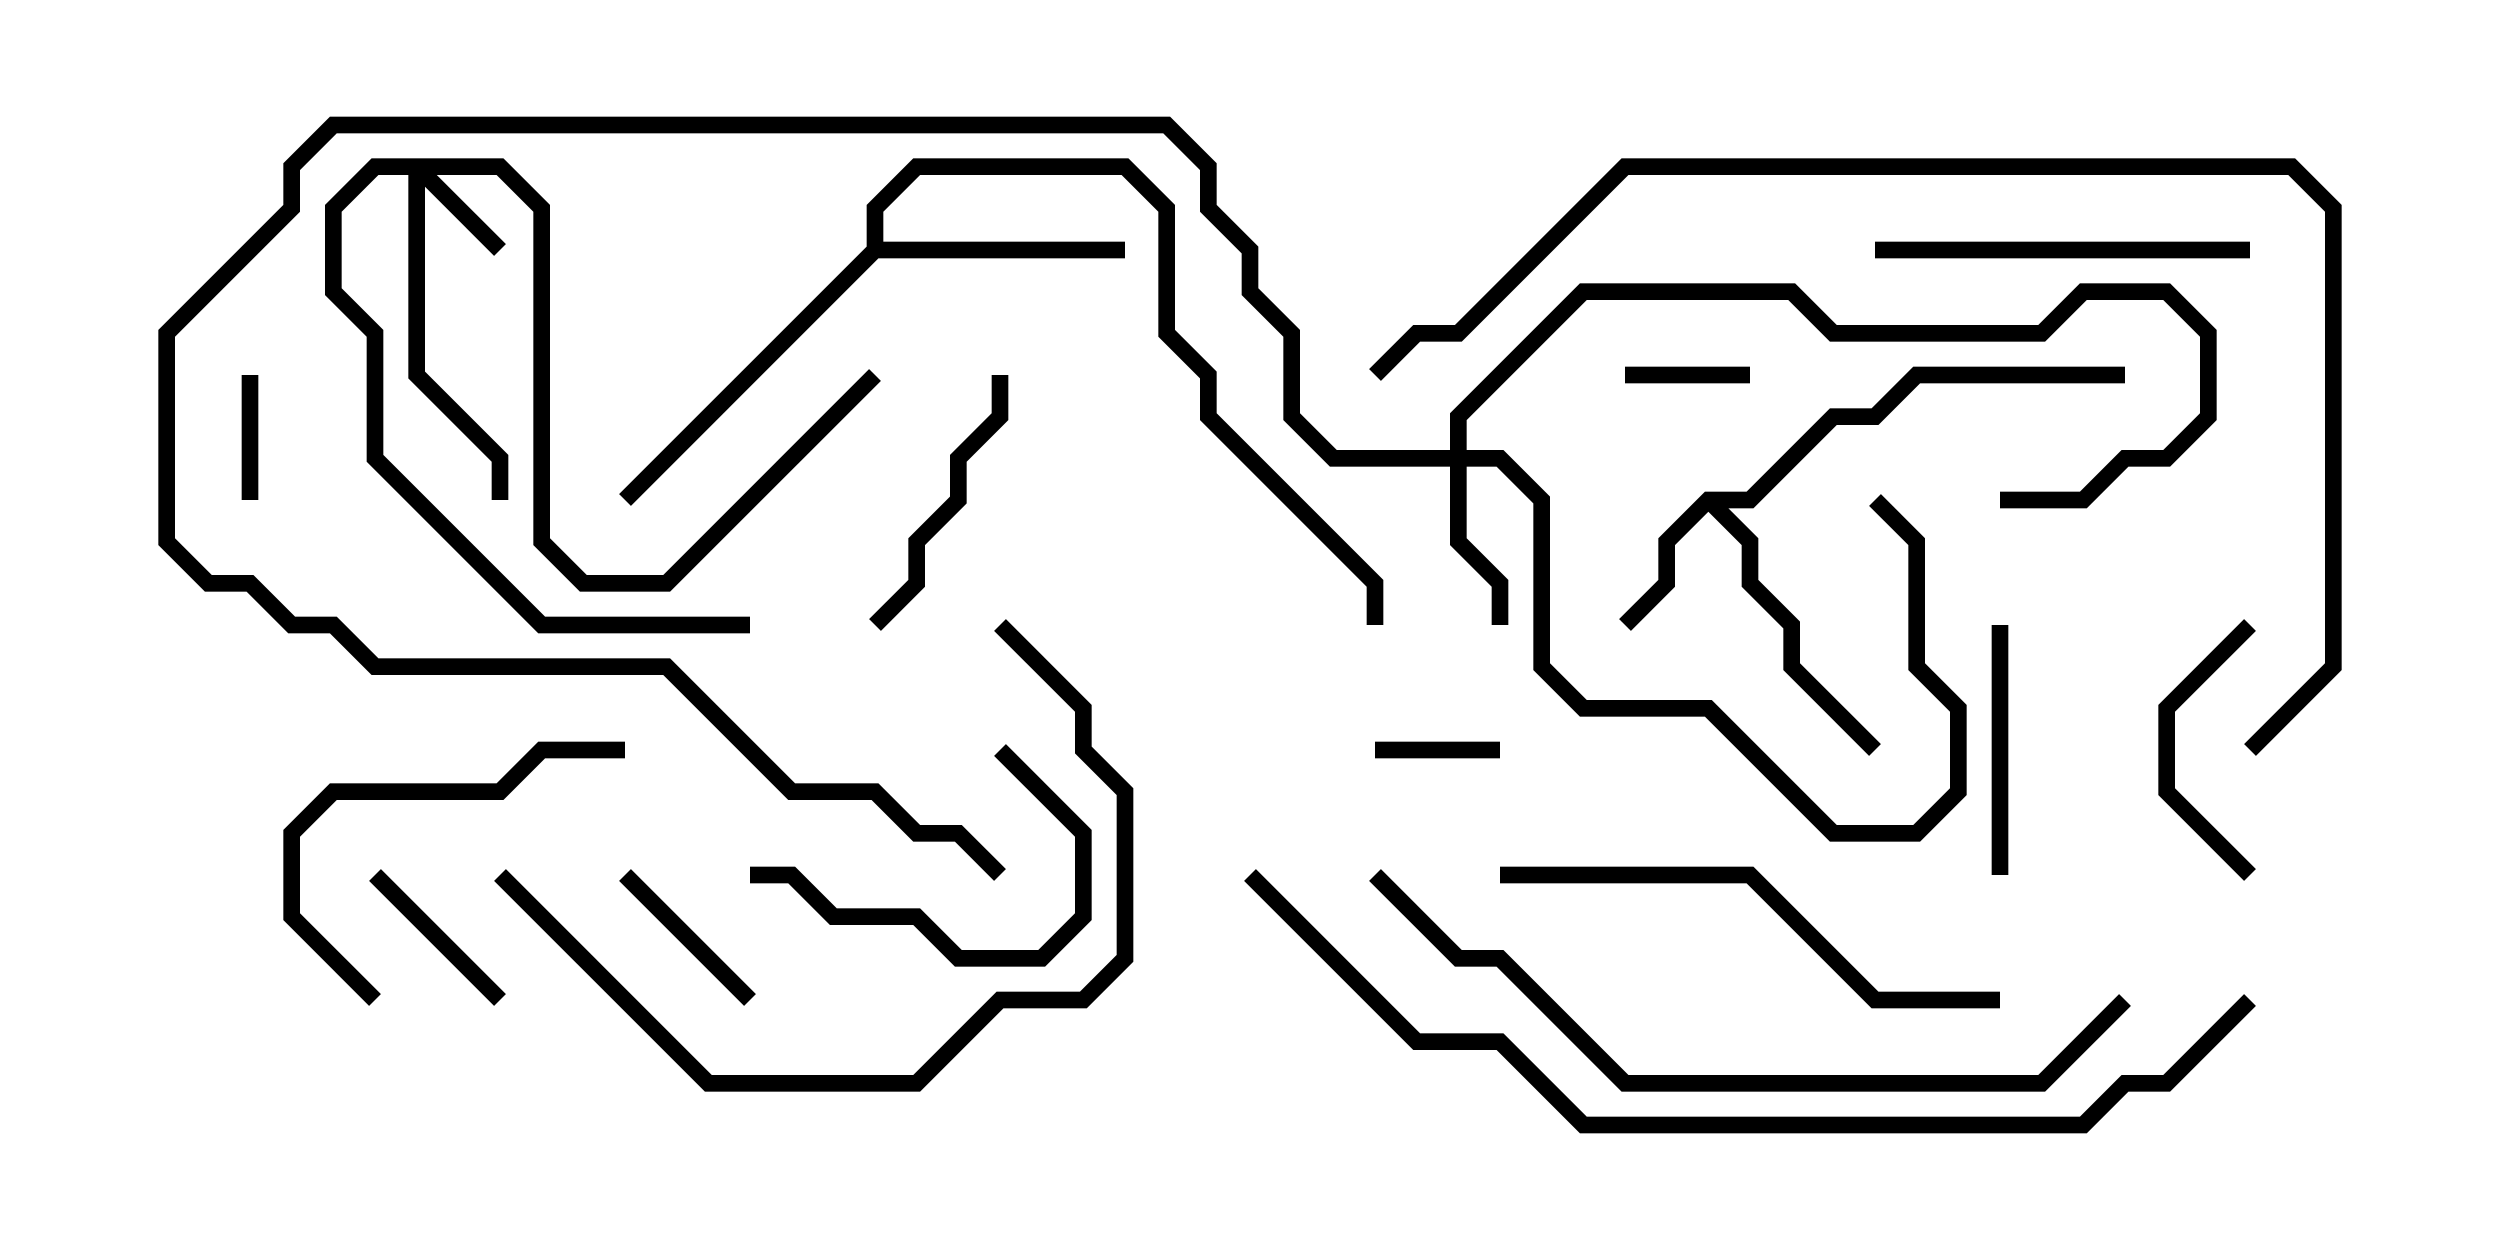 <svg version="1.1" width="30" height="15" xmlns="http://www.w3.org/2000/svg"><path d="M20.459,5.9L20.959,5.9L21.959,4.9L22.459,4.9L22.959,4.4L25.5,4.4L25.5,4.6L23.041,4.6L22.541,5.1L22.041,5.1L21.041,6.1L20.741,6.1L21.1,6.459L21.1,6.959L21.6,7.459L21.6,7.959L22.571,8.929L22.429,9.071L21.4,8.041L21.4,7.541L20.9,7.041L20.9,6.541L20.5,6.141L20.1,6.541L20.1,7.041L19.571,7.571L19.429,7.429L19.9,6.959L19.9,6.459z" stroke="none"/><path d="M10.4,2.959L10.4,2.459L10.959,1.9L13.541,1.9L14.1,2.459L14.1,3.959L14.6,4.459L14.6,4.959L16.6,6.959L16.6,7.5L16.4,7.5L16.4,7.041L14.4,5.041L14.4,4.541L13.9,4.041L13.9,2.541L13.459,2.1L11.041,2.1L10.6,2.541L10.6,2.9L13.5,2.9L13.5,3.1L10.541,3.1L7.571,6.071L7.429,5.929z" stroke="none"/><path d="M6.041,1.9L6.6,2.459L6.6,6.459L7.041,6.9L7.959,6.9L10.429,4.429L10.571,4.571L8.041,7.1L6.959,7.1L6.4,6.541L6.4,2.541L5.959,2.1L5.241,2.1L6.071,2.929L5.929,3.071L5.1,2.241L5.1,4.459L6.1,5.459L6.1,6L5.9,6L5.9,5.541L4.9,4.541L4.9,2.1L4.541,2.1L4.1,2.541L4.1,3.459L4.6,3.959L4.6,5.459L6.541,7.4L9,7.4L9,7.6L6.459,7.6L4.4,5.541L4.4,4.041L3.9,3.541L3.9,2.459L4.459,1.9z" stroke="none"/><path d="M17.4,5.4L17.4,4.959L18.959,3.4L21.541,3.4L22.041,3.9L24.459,3.9L24.959,3.4L26.041,3.4L26.6,3.959L26.6,5.041L26.041,5.6L25.541,5.6L25.041,6.1L24,6.1L24,5.9L24.959,5.9L25.459,5.4L25.959,5.4L26.4,4.959L26.4,4.041L25.959,3.6L25.041,3.6L24.541,4.1L21.959,4.1L21.459,3.6L19.041,3.6L17.6,5.041L17.6,5.4L18.041,5.4L18.6,5.959L18.6,7.959L19.041,8.4L20.541,8.4L22.041,9.9L22.959,9.9L23.4,9.459L23.4,8.541L22.9,8.041L22.9,6.541L22.429,6.071L22.571,5.929L23.1,6.459L23.1,7.959L23.6,8.459L23.6,9.541L23.041,10.1L21.959,10.1L20.459,8.6L18.959,8.6L18.4,8.041L18.4,6.041L17.959,5.6L17.6,5.6L17.6,6.459L18.1,6.959L18.1,7.5L17.9,7.5L17.9,7.041L17.4,6.541L17.4,5.6L15.959,5.6L15.4,5.041L15.4,4.041L14.9,3.541L14.9,3.041L14.4,2.541L14.4,2.041L13.959,1.6L4.041,1.6L3.6,2.041L3.6,2.541L2.1,4.041L2.1,6.459L2.541,6.9L3.041,6.9L3.541,7.4L4.041,7.4L4.541,7.9L8.041,7.9L9.541,9.4L10.541,9.4L11.041,9.9L11.541,9.9L12.071,10.429L11.929,10.571L11.459,10.1L10.959,10.1L10.459,9.6L9.459,9.6L7.959,8.1L4.459,8.1L3.959,7.6L3.459,7.6L2.959,7.1L2.459,7.1L1.9,6.541L1.9,3.959L3.4,2.459L3.4,1.959L3.959,1.4L14.041,1.4L14.6,1.959L14.6,2.459L15.1,2.959L15.1,3.459L15.6,3.959L15.6,4.959L16.041,5.4z" stroke="none"/><path d="M19.5,4.6L19.5,4.4L21,4.4L21,4.6z" stroke="none"/><path d="M16.5,9.1L16.5,8.9L18,8.9L18,9.1z" stroke="none"/><path d="M2.9,4.5L3.1,4.5L3.1,6L2.9,6z" stroke="none"/><path d="M4.429,10.571L4.571,10.429L6.071,11.929L5.929,12.071z" stroke="none"/><path d="M7.429,10.571L7.571,10.429L9.071,11.929L8.929,12.071z" stroke="none"/><path d="M27.071,10.429L26.929,10.571L25.9,9.541L25.9,8.459L26.929,7.429L27.071,7.571L26.1,8.541L26.1,9.459z" stroke="none"/><path d="M23.9,7.5L24.1,7.5L24.1,10.5L23.9,10.5z" stroke="none"/><path d="M11.9,4.5L12.1,4.5L12.1,5.041L11.6,5.541L11.6,6.041L11.1,6.541L11.1,7.041L10.571,7.571L10.429,7.429L10.9,6.959L10.9,6.459L11.4,5.959L11.4,5.459L11.9,4.959z" stroke="none"/><path d="M9,10.6L9,10.4L9.541,10.4L10.041,10.9L11.041,10.9L11.541,11.4L12.459,11.4L12.9,10.959L12.9,10.041L11.929,9.071L12.071,8.929L13.1,9.959L13.1,11.041L12.541,11.6L11.459,11.6L10.959,11.1L9.959,11.1L9.459,10.6z" stroke="none"/><path d="M4.571,11.929L4.429,12.071L3.4,11.041L3.4,9.959L3.959,9.4L5.959,9.4L6.459,8.9L7.5,8.9L7.5,9.1L6.541,9.1L6.041,9.6L4.041,9.6L3.6,10.041L3.6,10.959z" stroke="none"/><path d="M22.5,3.1L22.5,2.9L27,2.9L27,3.1z" stroke="none"/><path d="M24,11.9L24,12.1L22.459,12.1L20.959,10.6L18,10.6L18,10.4L21.041,10.4L22.541,11.9z" stroke="none"/><path d="M5.929,10.571L6.071,10.429L8.541,12.9L10.959,12.9L11.959,11.9L12.959,11.9L13.4,11.459L13.4,9.541L12.9,9.041L12.9,8.541L11.929,7.571L12.071,7.429L13.1,8.459L13.1,8.959L13.6,9.459L13.6,11.541L13.041,12.1L12.041,12.1L11.041,13.1L8.459,13.1z" stroke="none"/><path d="M25.429,11.929L25.571,12.071L24.541,13.1L19.459,13.1L17.959,11.6L17.459,11.6L16.429,10.571L16.571,10.429L17.541,11.4L18.041,11.4L19.541,12.9L24.459,12.9z" stroke="none"/><path d="M27.071,9.071L26.929,8.929L27.9,7.959L27.9,2.541L27.459,2.1L19.541,2.1L17.541,4.1L17.041,4.1L16.571,4.571L16.429,4.429L16.959,3.9L17.459,3.9L19.459,1.9L27.541,1.9L28.1,2.459L28.1,8.041z" stroke="none"/><path d="M26.929,11.929L27.071,12.071L26.041,13.1L25.541,13.1L25.041,13.6L18.959,13.6L17.959,12.6L16.959,12.6L14.929,10.571L15.071,10.429L17.041,12.4L18.041,12.4L19.041,13.4L24.959,13.4L25.459,12.9L25.959,12.9z" stroke="none"/></svg>